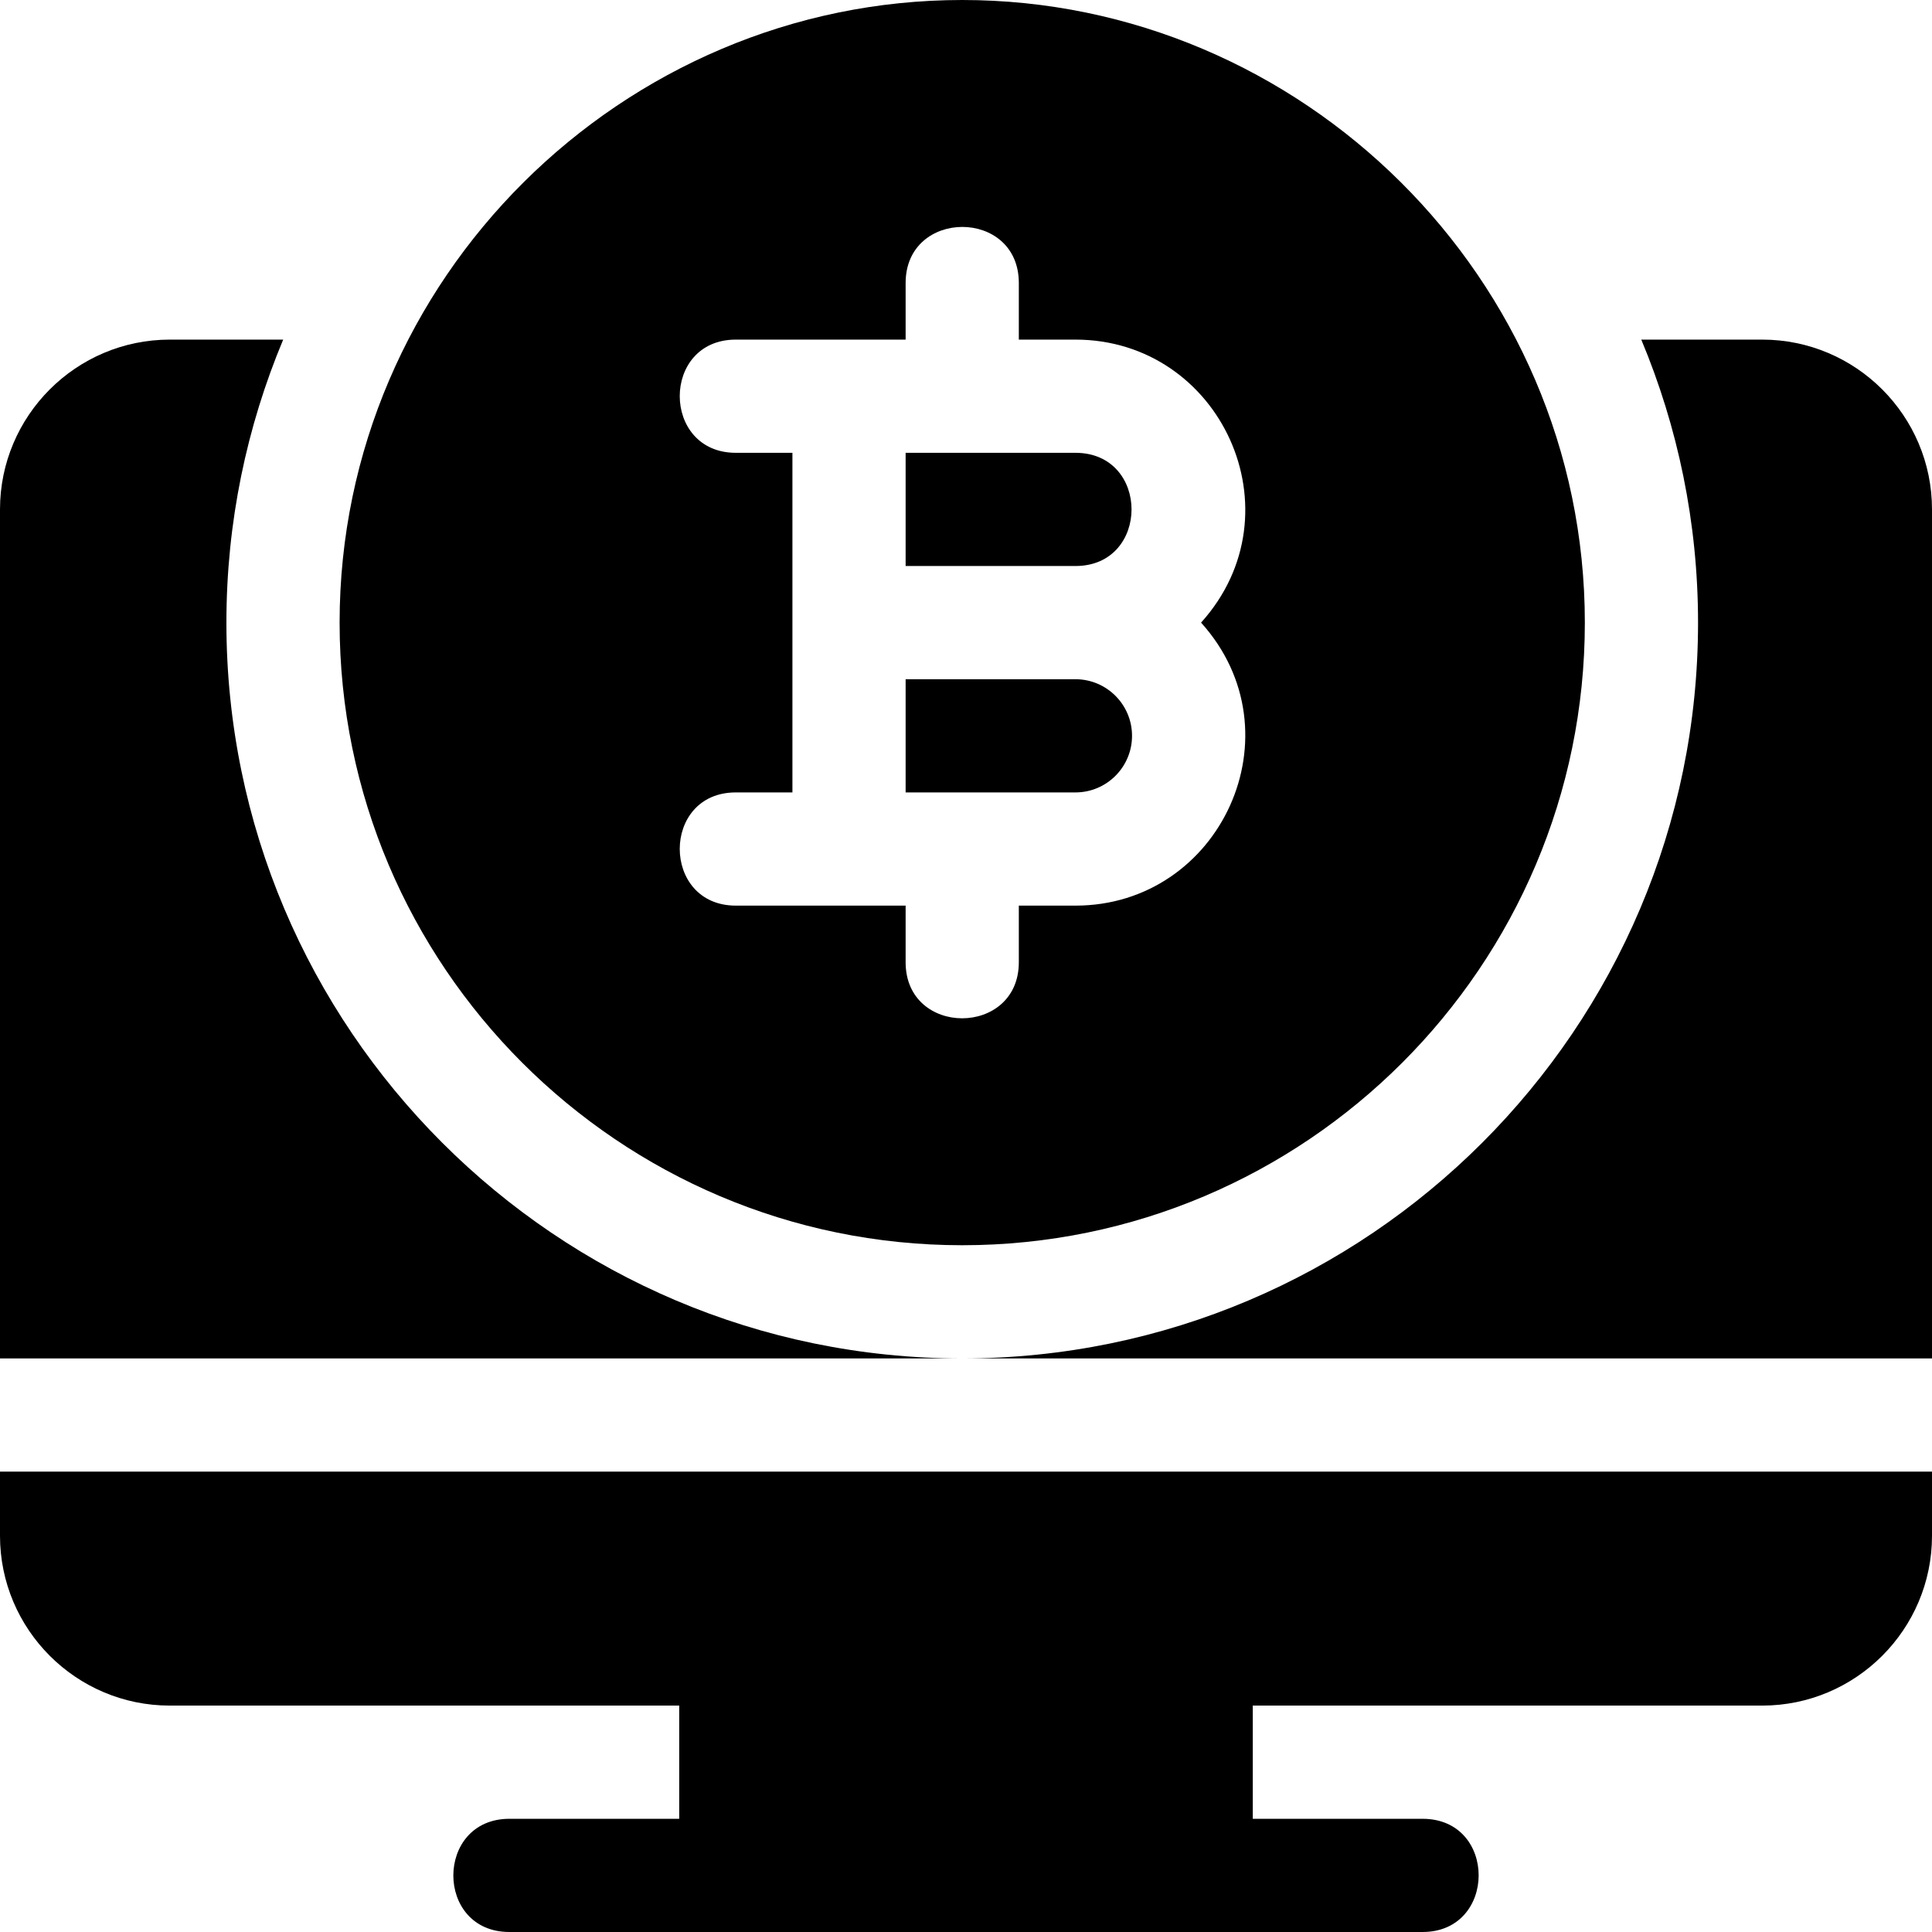 <?xml version="1.0" encoding="iso-8859-1"?>
<!-- Generator: Adobe Illustrator 19.0.0, SVG Export Plug-In . SVG Version: 6.00 Build 0)  -->
<svg version="1.1" id="Capa_1" xmlns="http://www.w3.org/2000/svg" xmlns:xlink="http://www.w3.org/1999/xlink" x="0px" y="0px"
	 viewBox="0 0 512 512" style="enable-background:new 0 0 512 512;" xml:space="preserve">
<g>
	<g>
		<path d="M0,390v17c0,24.814,20.186,45,45,45h135v30h-45c-19.773,0-19.854,30,0,30h242c19.773,0,19.854-30,0-30h-45v-30h135
			c24.814,0,45-20.186,45-45v-17H0z"/>
	</g>
</g>
<g>
	<g>
		<path d="M255,0C164.99,0,90,73.859,90,165c0,90.981,74.019,165,165,165s165-74.019,165-165C420,73.729,344.89,0,255,0z M285,240
			h-15v15c0,19.773-30,19.854-30,0v-15h-45c-19.773,0-19.854-30,0-30h15v-90h-15c-19.773,0-19.854-30,0-30h45V75
			c0-19.773,30-19.854,30,0v15h15c38.501,0,59.664,45.761,33.296,75C344.664,194.239,323.501,240,285,240z"/>
	</g>
</g>
<g>
	<g>
		<path d="M285,120h-45v30h45C304.828,150,304.828,120,285,120z"/>
	</g>
</g>
<g>
	<g>
		<path d="M285,180h-45v30h45c8.276,0,15-6.724,15-15S293.276,180,285,180z"/>
	</g>
</g>
<g>
	<g>
		<path d="M60,165c0-26.569,5.38-51.896,15.046-75H45c-24.814,0-45,20.186-45,45v225h255C147.48,360,60,272.52,60,165z"/>
	</g>
</g>
<g>
	<g>
		<path d="M467,90h-32.044C444.622,113.104,450,138.431,450,165c0,107.52-87.48,195-195,195h257V135C512,110.186,491.814,90,467,90z
			"/>
	</g>
</g>
<g>
</g>
<g>
</g>
<g>
</g>
<g>
</g>
<g>
</g>
<g>
</g>
<g>
</g>
<g>
</g>
<g>
</g>
<g>
</g>
<g>
</g>
<g>
</g>
<g>
</g>
<g>
</g>
<g>
</g>
</svg>
